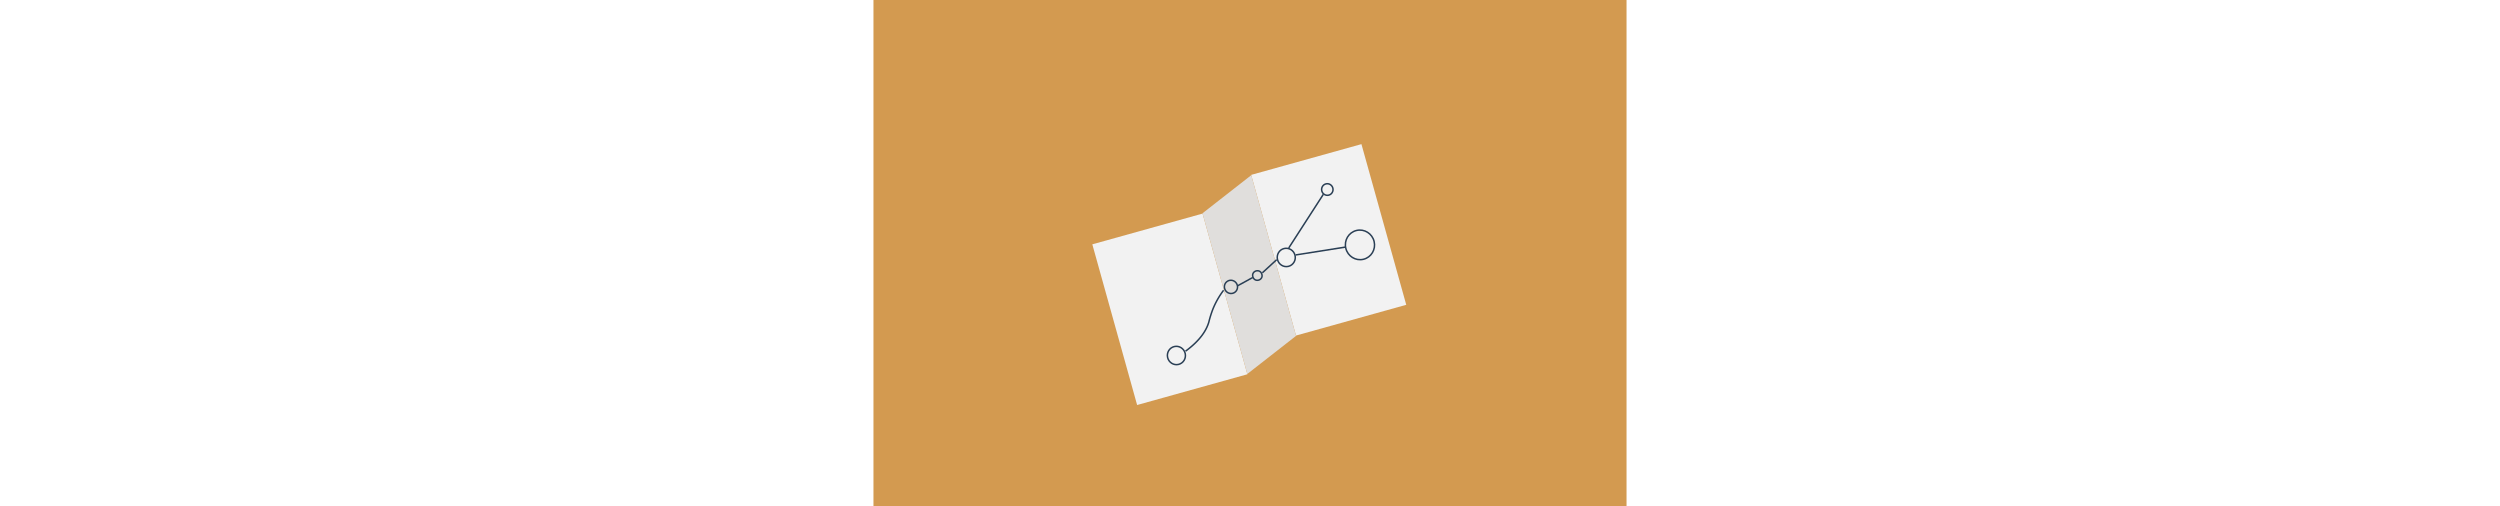 <svg xmlns="http://www.w3.org/2000/svg" width="100%" height="100" viewBox="0 0 493.967 331.975">
  <g id="Group_1474" data-name="Group 1474" transform="translate(-157 -3358.111)">
    <g id="Group_1473" data-name="Group 1473">
      <rect id="Rectangle_461" data-name="Rectangle 461" width="493.967" height="331.975" transform="translate(157 3358.111)" fill="#d39a50"/>
    </g>
    <g id="Group_1309" data-name="Group 1309" transform="translate(-741.328 3019.99)">
      <g id="Group_1285" data-name="Group 1285" transform="translate(1041.881 432.666)">
        <rect id="Rectangle_464" data-name="Rectangle 464" width="75.076" height="109.416" transform="translate(0 65.724) rotate(-15.582)" fill="#f2f2f2"/>
        <rect id="Rectangle_465" data-name="Rectangle 465" width="75.076" height="109.416" transform="translate(104.207 20.166) rotate(-15.582)" fill="#f2f2f2"/>
        <g id="Group_1284" data-name="Group 1284" transform="translate(72.263 20.362)">
          <g id="Group_1283" data-name="Group 1283">
            <path id="Path_6652" data-name="Path 6652" d="M1166.8,555.961l-32,25-29.391-105.4,32-25Z" transform="translate(-1105.407 -450.566)" fill="#e0dedc"/>
          </g>
        </g>
      </g>
      <g id="Group_1308" data-name="Group 1308" transform="translate(1089.87 457.849)">
        <g id="Group_1287" data-name="Group 1287" transform="translate(0 106.205)">
          <g id="Group_1286" data-name="Group 1286" transform="translate(0 0)">
            <ellipse id="Ellipse_109" data-name="Ellipse 109" cx="5.916" cy="6.02" rx="5.916" ry="6.02" transform="translate(0 2.788) rotate(-13.631)" fill="none" stroke="#2a3f55" stroke-miterlimit="10" stroke-width="1"/>
          </g>
        </g>
        <g id="Group_1289" data-name="Group 1289" transform="translate(56.333 57.031)">
          <g id="Group_1288" data-name="Group 1288" transform="translate(0 0)">
            <ellipse id="Ellipse_110" data-name="Ellipse 110" cx="3.068" cy="3.122" rx="3.068" ry="3.122" transform="matrix(0.943, -0.334, 0.334, 0.943, 0, 2.047)" fill="none" stroke="#2a3f55" stroke-miterlimit="10" stroke-width="1"/>
          </g>
        </g>
        <g id="Group_1291" data-name="Group 1291" transform="translate(37.023 62.489)">
          <g id="Group_1290" data-name="Group 1290" transform="translate(0 0)">
            <ellipse id="Ellipse_111" data-name="Ellipse 111" cx="4.294" cy="4.37" rx="4.294" ry="4.37" transform="matrix(0.856, -0.516, 0.516, 0.856, 0, 4.435)" fill="none" stroke="#2a3f55" stroke-miterlimit="10" stroke-width="1"/>
          </g>
        </g>
        <g id="Group_1293" data-name="Group 1293" transform="translate(72.058 41.895)">
          <g id="Group_1292" data-name="Group 1292" transform="translate(0 0)">
            <ellipse id="Ellipse_112" data-name="Ellipse 112" cx="5.916" cy="6.02" rx="5.916" ry="6.02" transform="translate(0 2.788) rotate(-13.631)" fill="none" stroke="#2a3f55" stroke-miterlimit="10" stroke-width="1"/>
          </g>
        </g>
        <g id="Group_1295" data-name="Group 1295" transform="translate(115.999 29.199)">
          <g id="Group_1294" data-name="Group 1294" transform="translate(0 0)">
            <ellipse id="Ellipse_113" data-name="Ellipse 113" cx="9.552" cy="9.721" rx="9.552" ry="9.721" transform="translate(0 4.502) rotate(-13.631)" fill="none" stroke="#2a3f55" stroke-miterlimit="10" stroke-width="1"/>
          </g>
        </g>
        <g id="Group_1297" data-name="Group 1297" transform="translate(101.629 0)">
          <g id="Group_1296" data-name="Group 1296" transform="translate(0)">
            <ellipse id="Ellipse_114" data-name="Ellipse 114" cx="3.74" cy="3.806" rx="3.74" ry="3.806" transform="translate(0 1.763) rotate(-13.631)" fill="none" stroke="#2a3f55" stroke-miterlimit="10" stroke-width="1"/>
          </g>
        </g>
        <g id="Group_1299" data-name="Group 1299" transform="translate(13.151 70.661)">
          <g id="Group_1298" data-name="Group 1298">
            <path id="Path_6653" data-name="Path 6653" d="M1095.629,556.891c10.146-7.455,13.829-14.178,15.273-19.05a70.053,70.053,0,0,1,2.637-8.448,54.383,54.383,0,0,1,7.065-12.469" transform="translate(-1095.629 -516.923)" fill="none" stroke="#2a3f55" stroke-miterlimit="10" stroke-width="1"/>
          </g>
        </g>
        <g id="Group_1301" data-name="Group 1301" transform="translate(80.833 7.684)">
          <g id="Group_1300" data-name="Group 1300">
            <line id="Line_48" data-name="Line 48" x1="22.75" y2="35.263" fill="none" stroke="#2a3f55" stroke-miterlimit="10" stroke-width="1"/>
          </g>
        </g>
        <g id="Group_1303" data-name="Group 1303" transform="translate(63.536 50.596)">
          <g id="Group_1302" data-name="Group 1302">
            <line id="Line_49" data-name="Line 49" y1="8.634" x2="9.392" fill="none" stroke="#2a3f55" stroke-miterlimit="10" stroke-width="1"/>
          </g>
        </g>
        <g id="Group_1305" data-name="Group 1305" transform="translate(47.258 62.239)">
          <g id="Group_1304" data-name="Group 1304">
            <line id="Line_50" data-name="Line 50" x1="10.05" y2="5.52" fill="none" stroke="#2a3f55" stroke-miterlimit="10" stroke-width="1"/>
          </g>
        </g>
        <g id="Group_1307" data-name="Group 1307" transform="translate(85.383 42.378)">
          <g id="Group_1306" data-name="Group 1306">
            <line id="Line_51" data-name="Line 51" y1="5.119" x2="32.419" fill="none" stroke="#2a3f55" stroke-miterlimit="10" stroke-width="1"/>
          </g>
        </g>
      </g>
    </g>
  </g>
</svg>
